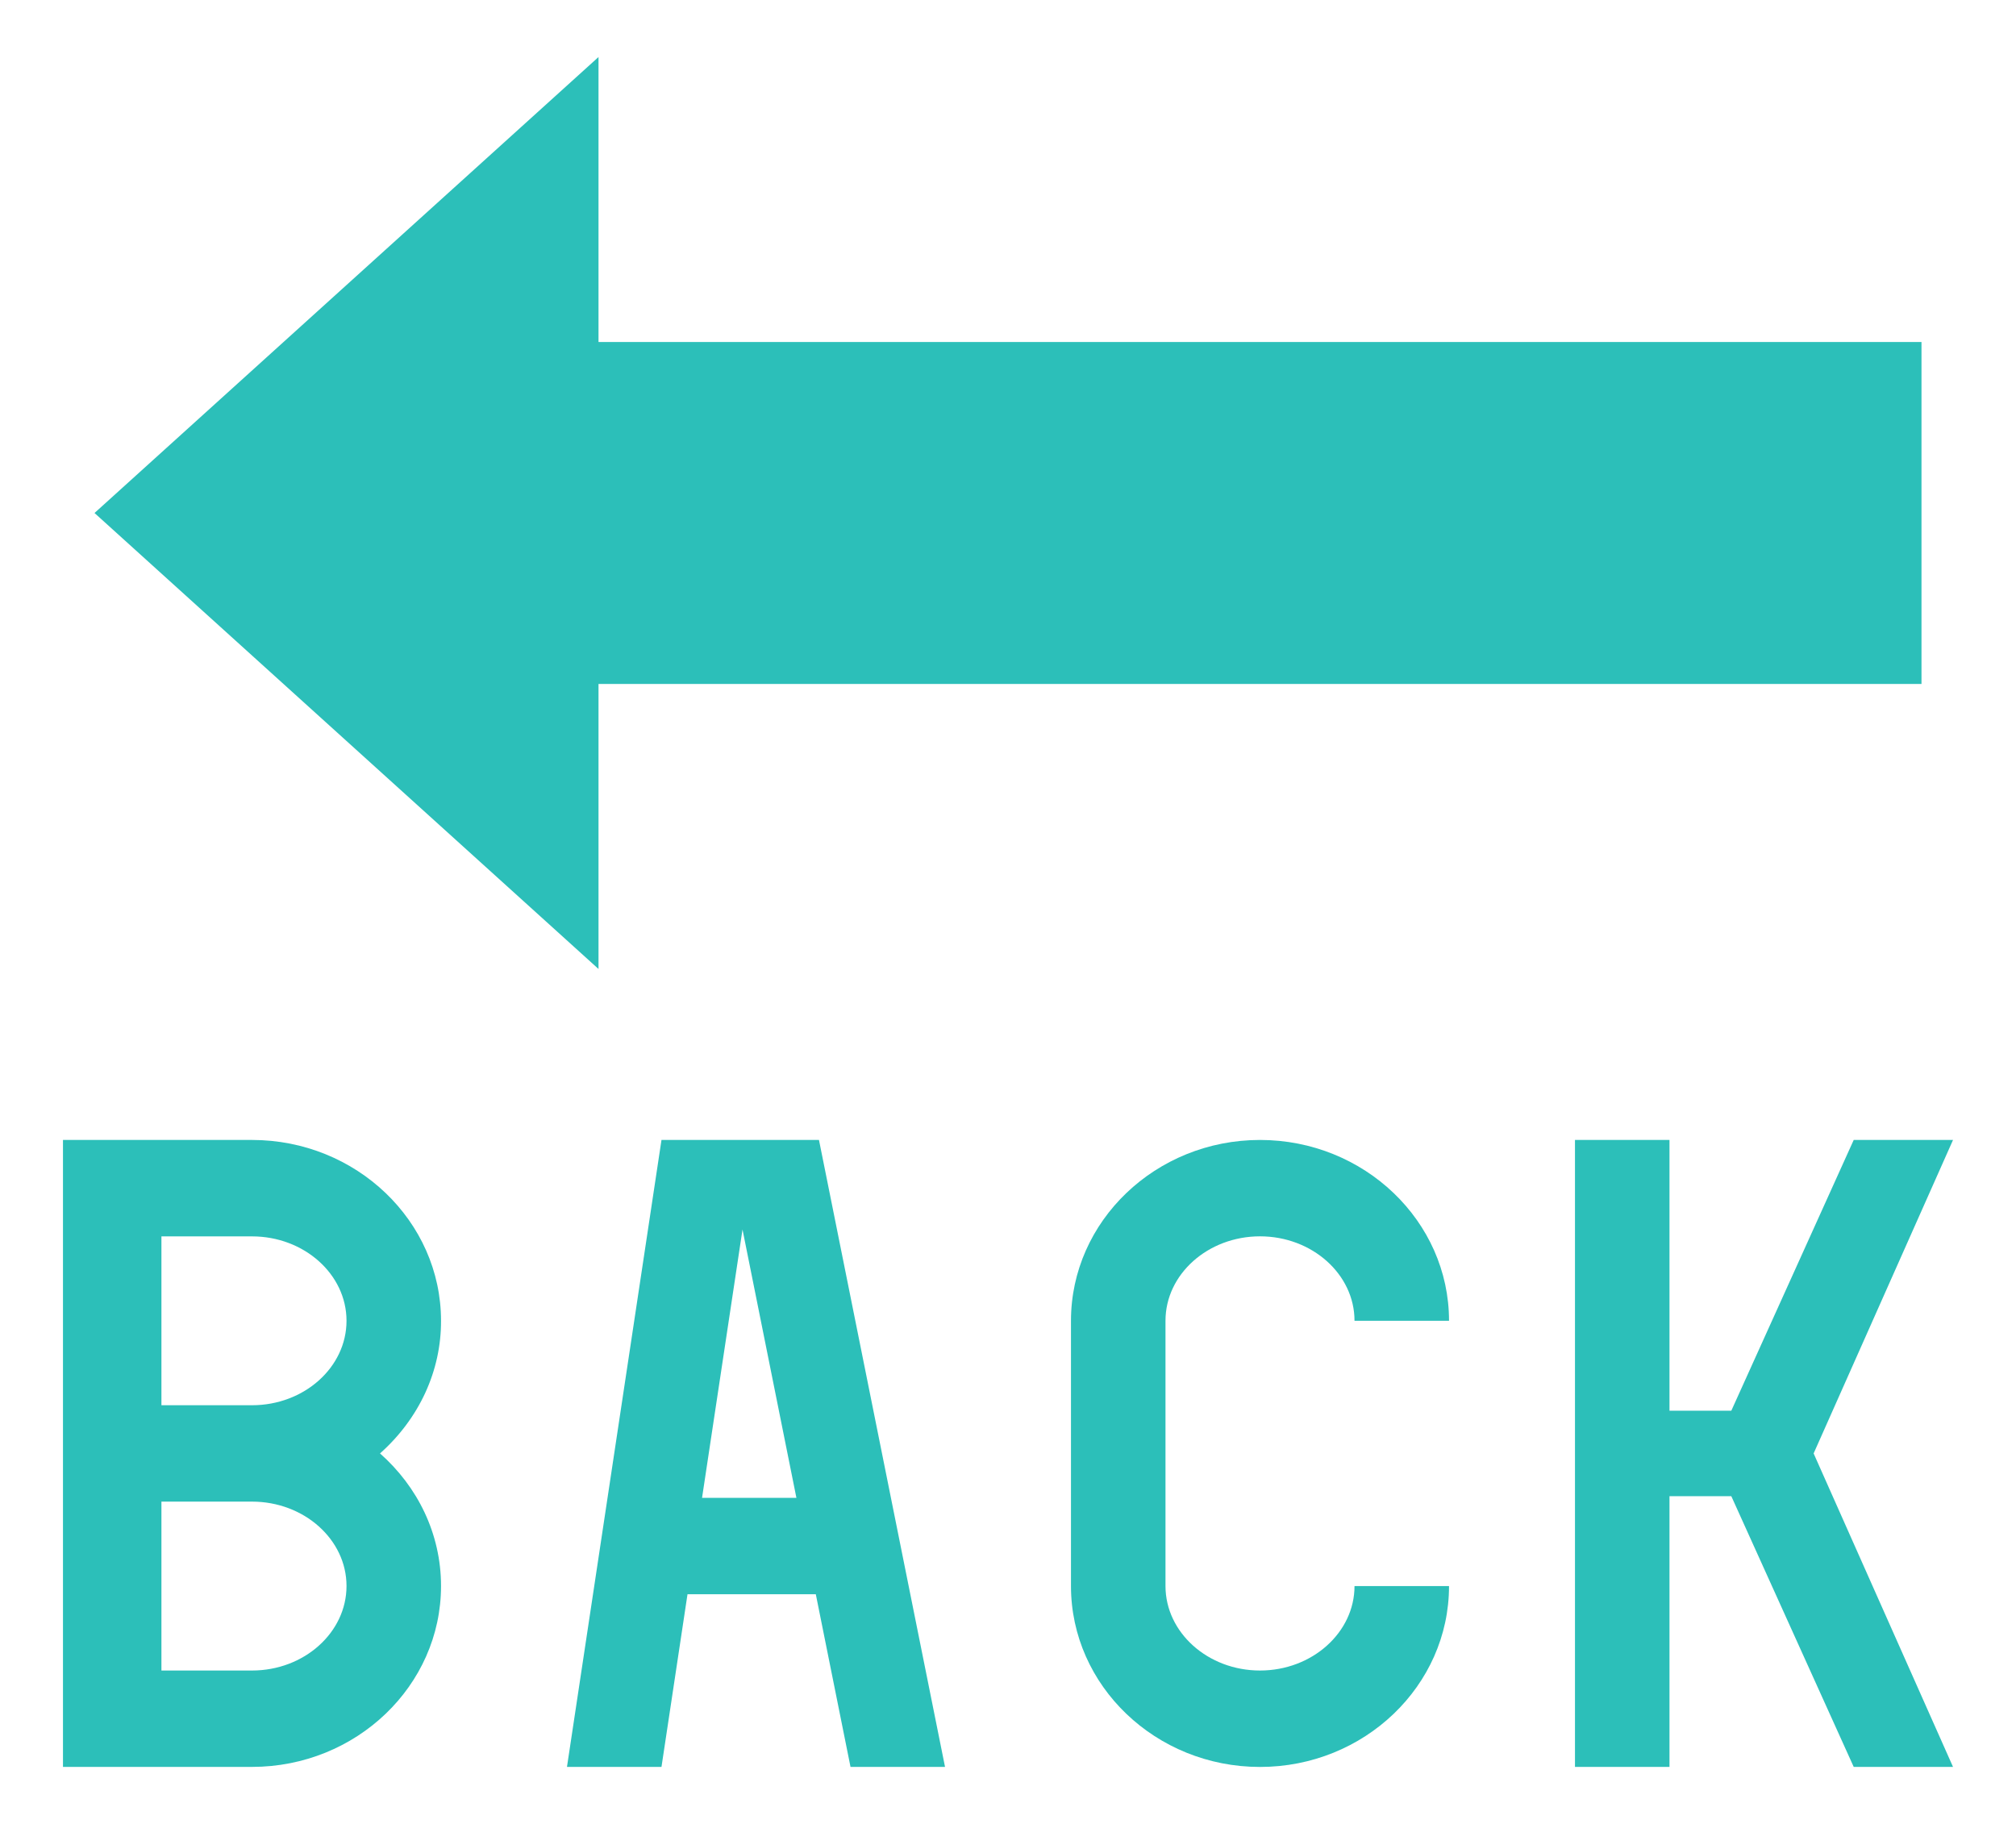 <svg width="42" height="38" viewBox="0 0 42 38" fill="none" xmlns="http://www.w3.org/2000/svg">
<path d="M1.969 10.688L12.469 1.188V7.125H40.031V14.25H12.469V20.188L1.969 10.688ZM9.188 27.518C9.188 25.441 7.421 23.75 5.25 23.75H1.312V36.812H5.25C7.421 36.812 9.188 35.121 9.188 33.043C9.188 31.951 8.697 30.97 7.917 30.281C8.322 29.921 8.643 29.49 8.861 29.016C9.079 28.541 9.19 28.032 9.188 27.518ZM5.25 34.804H3.363V31.285H5.25C6.335 31.285 7.219 32.074 7.219 33.043C7.219 34.013 6.335 34.804 5.25 34.804ZM5.25 29.277H3.363V25.759H5.25C6.335 25.759 7.219 26.548 7.219 27.518C7.219 28.488 6.335 29.277 5.25 29.277ZM26.25 34.804C25.165 34.804 24.281 34.013 24.281 33.043V27.517C24.281 26.548 25.165 25.758 26.25 25.758C27.335 25.758 28.219 26.548 28.219 27.517H30.188C30.188 25.441 28.421 23.75 26.25 23.75C24.079 23.75 22.312 25.441 22.312 27.518V33.044C22.312 35.122 24.079 36.813 26.25 36.813C28.421 36.813 30.188 35.122 30.188 33.044H28.219C28.219 34.013 27.335 34.804 26.25 34.804ZM40.688 23.75H38.619L36.069 29.391H34.781V23.75H32.812V36.812H34.781V31.172H36.069L38.619 36.812H40.688L37.784 30.281L40.688 23.75ZM17.719 36.812H19.688L17.062 23.75H13.781L11.812 36.812H13.781L14.323 33.215H16.996L17.719 36.812ZM14.626 31.207L15.469 25.616L16.592 31.207H14.626Z" fill="#2CBFB9"/>
</svg>

